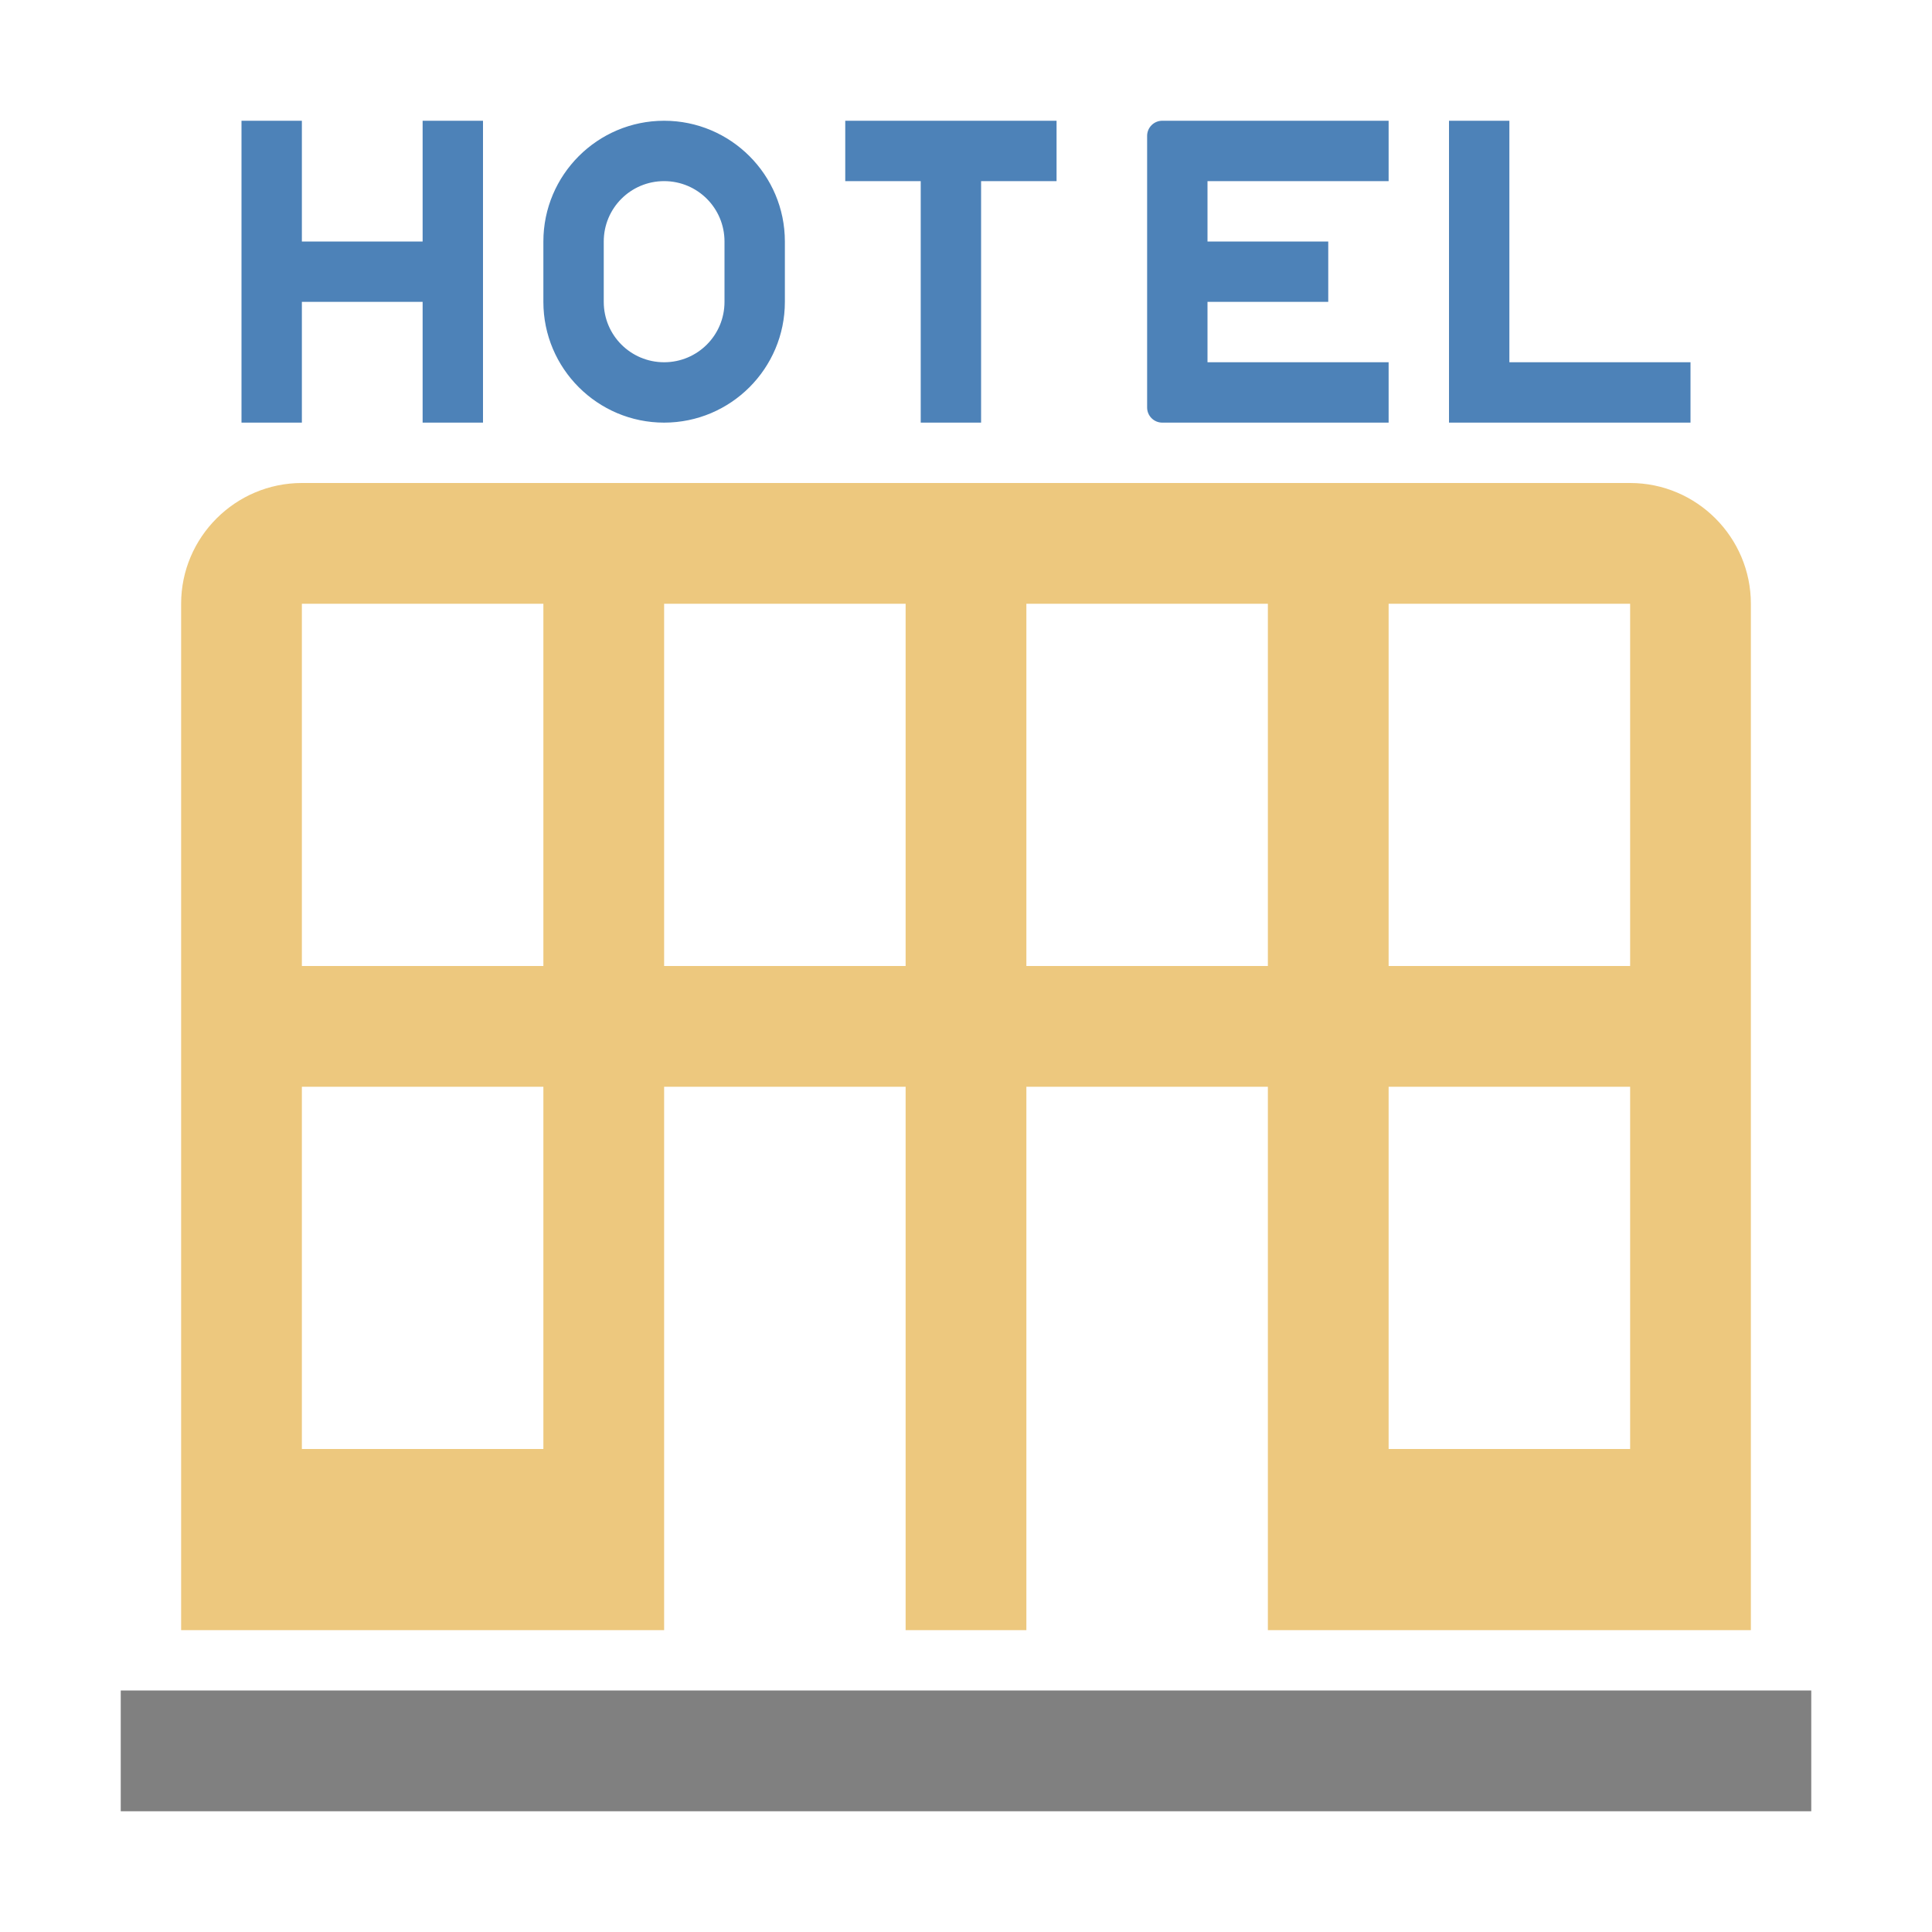 <?xml version="1.0" encoding="UTF-8"?>
<!DOCTYPE svg PUBLIC "-//W3C//DTD SVG 1.1//EN" "http://www.w3.org/Graphics/SVG/1.1/DTD/svg11.dtd">
<svg xmlns="http://www.w3.org/2000/svg" xml:space="preserve" width="1024px" height="1024px" shape-rendering="geometricPrecision" text-rendering="geometricPrecision" image-rendering="optimizeQuality" fill-rule="nonzero" clip-rule="evenodd" viewBox="0 0 10240 10240" xmlns:xlink="http://www.w3.org/1999/xlink">
	<title>hotel icon</title>
	<desc>hotel icon from the IconExperience.com O-Collection. Copyright by INCORS GmbH (www.incors.com).</desc>
	<path id="curve2" fill="#808080" d="M640,8960 9600,8960 9600,9600 640,9600z"/>
	<path id="curve1" fill="#EDC87E" d="M1600 2560l7040 0c353,0 640,288 640,640l0 5440 -2560 0 0 -2880 -1280 0 0 2880 -640 0 0 -2880 -1280 0 0 2880 -2560 0 0 -5440c0,-353 288,-640 640,-640zm0 3200l0 1920 1280 0 0 -1920 -1280 0zm0 -2560l0 1920 1280 0 0 -1920 -1280 0zm1920 0l0 1920 1280 0 0 -1920 -1280 0zm1920 0l0 1920 1280 0 0 -1920 -1280 0zm1920 0l0 1920 1280 0 0 -1920 -1280 0zm0 2560l0 1920 1280 0 0 -1920 -1280 0z"/>
	<path id="curve0" fill="#4D82B8" d="M2240 640l320 0 0 1600 -320 0 0 -640 -640 0 0 640 -320 0 0 -1600 320 0 0 640 640 0 0 -640zm1280 1600c353,0 640,-287 640,-640l0 -320c0,-353 -287,-640 -640,-640 -353,0 -640,287 -640,640l0 320c0,353 287,640 640,640zm320 -640c0,177 -143,320 -320,320 -177,0 -320,-143 -320,-320l0 -320c0,-177 143,-320 320,-320 177,0 320,143 320,320l0 320zm3840 -960l320 0 0 1280 960 0 0 320 -1280 0 0 -1600zm-2800 1600l0 -1280 -400 0 0 -320 1120 0 0 320 -400 0 0 1280 -320 0zm2480 -1600l0 320 -960 0 0 320 640 0 0 320 -640 0 0 320 960 0 0 320c-400,0 -800,0 -1200,0 -44,0 -80,-36 -80,-80l0 -1440c0,-44 36,-80 80,-80 400,0 800,0 1200,0z"/>
</svg>
